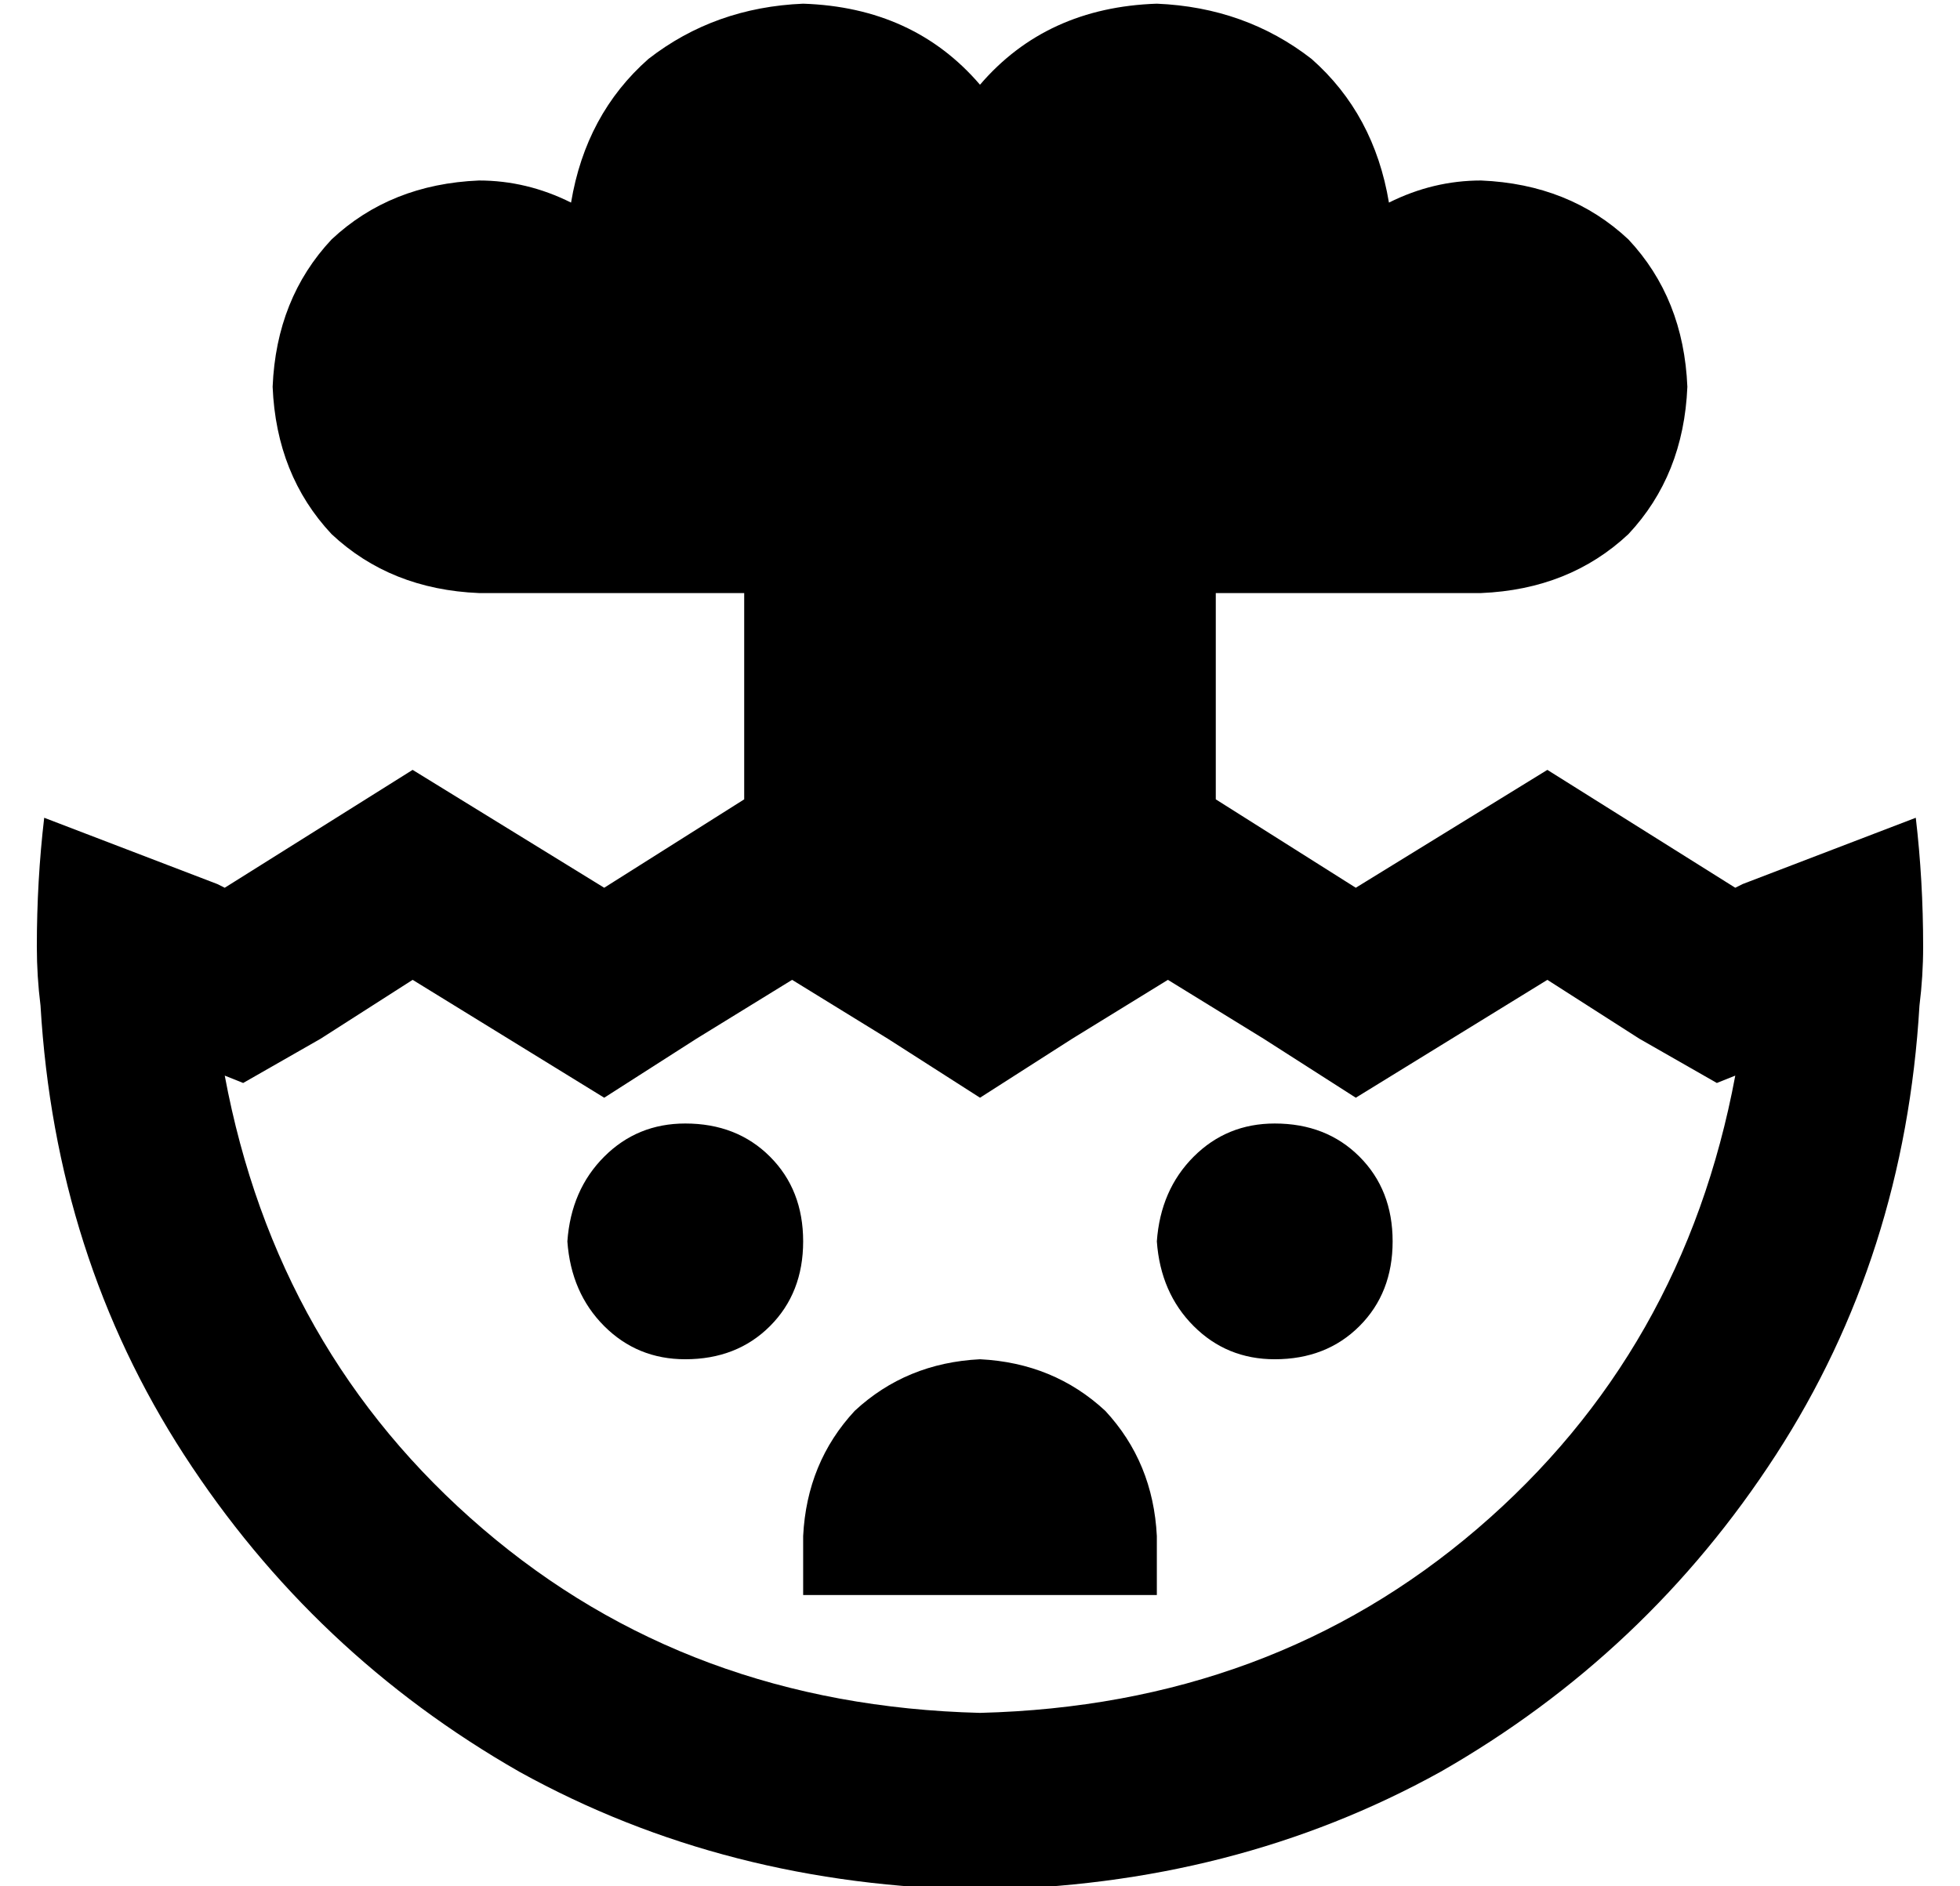 <?xml version="1.0" standalone="no"?>
<!DOCTYPE svg PUBLIC "-//W3C//DTD SVG 1.1//EN" "http://www.w3.org/Graphics/SVG/1.1/DTD/svg11.dtd" >
<svg xmlns="http://www.w3.org/2000/svg" xmlns:xlink="http://www.w3.org/1999/xlink" version="1.1" viewBox="-10 -40 532 512">
   <path fill="currentColor"
d="M120 121q-24 -1 -40 -16v0v0q-15 -16 -16 -40q1 -24 16 -40q16 -15 40 -16q13 0 25 6q4 -24 21 -39q18 -14 42 -15q30 1 48 22q18 -21 48 -22q24 1 42 15q17 15 21 39q12 -6 25 -6q24 1 40 16q15 16 16 40q-1 24 -16 40q-16 15 -40 16h-40h-32v56v0l38 24v0l52 -32v0
l51 32v0l2 -1v0l47 -18v0q2 17 2 35q0 8 -1 16q-4 68 -39 122t-91 86q-56 31 -125 32q-69 -1 -125 -32q-56 -32 -91 -86t-39 -122q-1 -8 -1 -16q0 -18 2 -35l47 18v0l2 1v0l51 -32v0l52 32v0l38 -24v0v-56v0h-32h-40zM461 252l-5 2l5 -2l-5 2l-21 -12v0l-25 -16v0l-26 16v0
l-26 16v0l-25 -16v0l-26 -16v0l-26 16v0l-25 16v0l-25 -16v0l-26 -16v0l-26 16v0l-25 16v0l-26 -16v0l-26 -16v0l-25 16v0l-21 12v0l-5 -2v0q14 75 70 123t135 50q79 -2 135 -50t70 -123v0zM176 265q14 0 23 9v0v0q9 9 9 23t-9 23t-23 9q-13 0 -22 -9t-10 -23q1 -14 10 -23
t22 -9v0zM304 297q1 -14 10 -23v0v0q9 -9 22 -9q14 0 23 9t9 23t-9 23t-23 9q-13 0 -22 -9t-10 -23v0zM256 329q20 1 34 14v0v0q13 14 14 34v16v0h-96v0v-16v0q1 -20 14 -34q14 -13 34 -14v0z" />
</svg>
